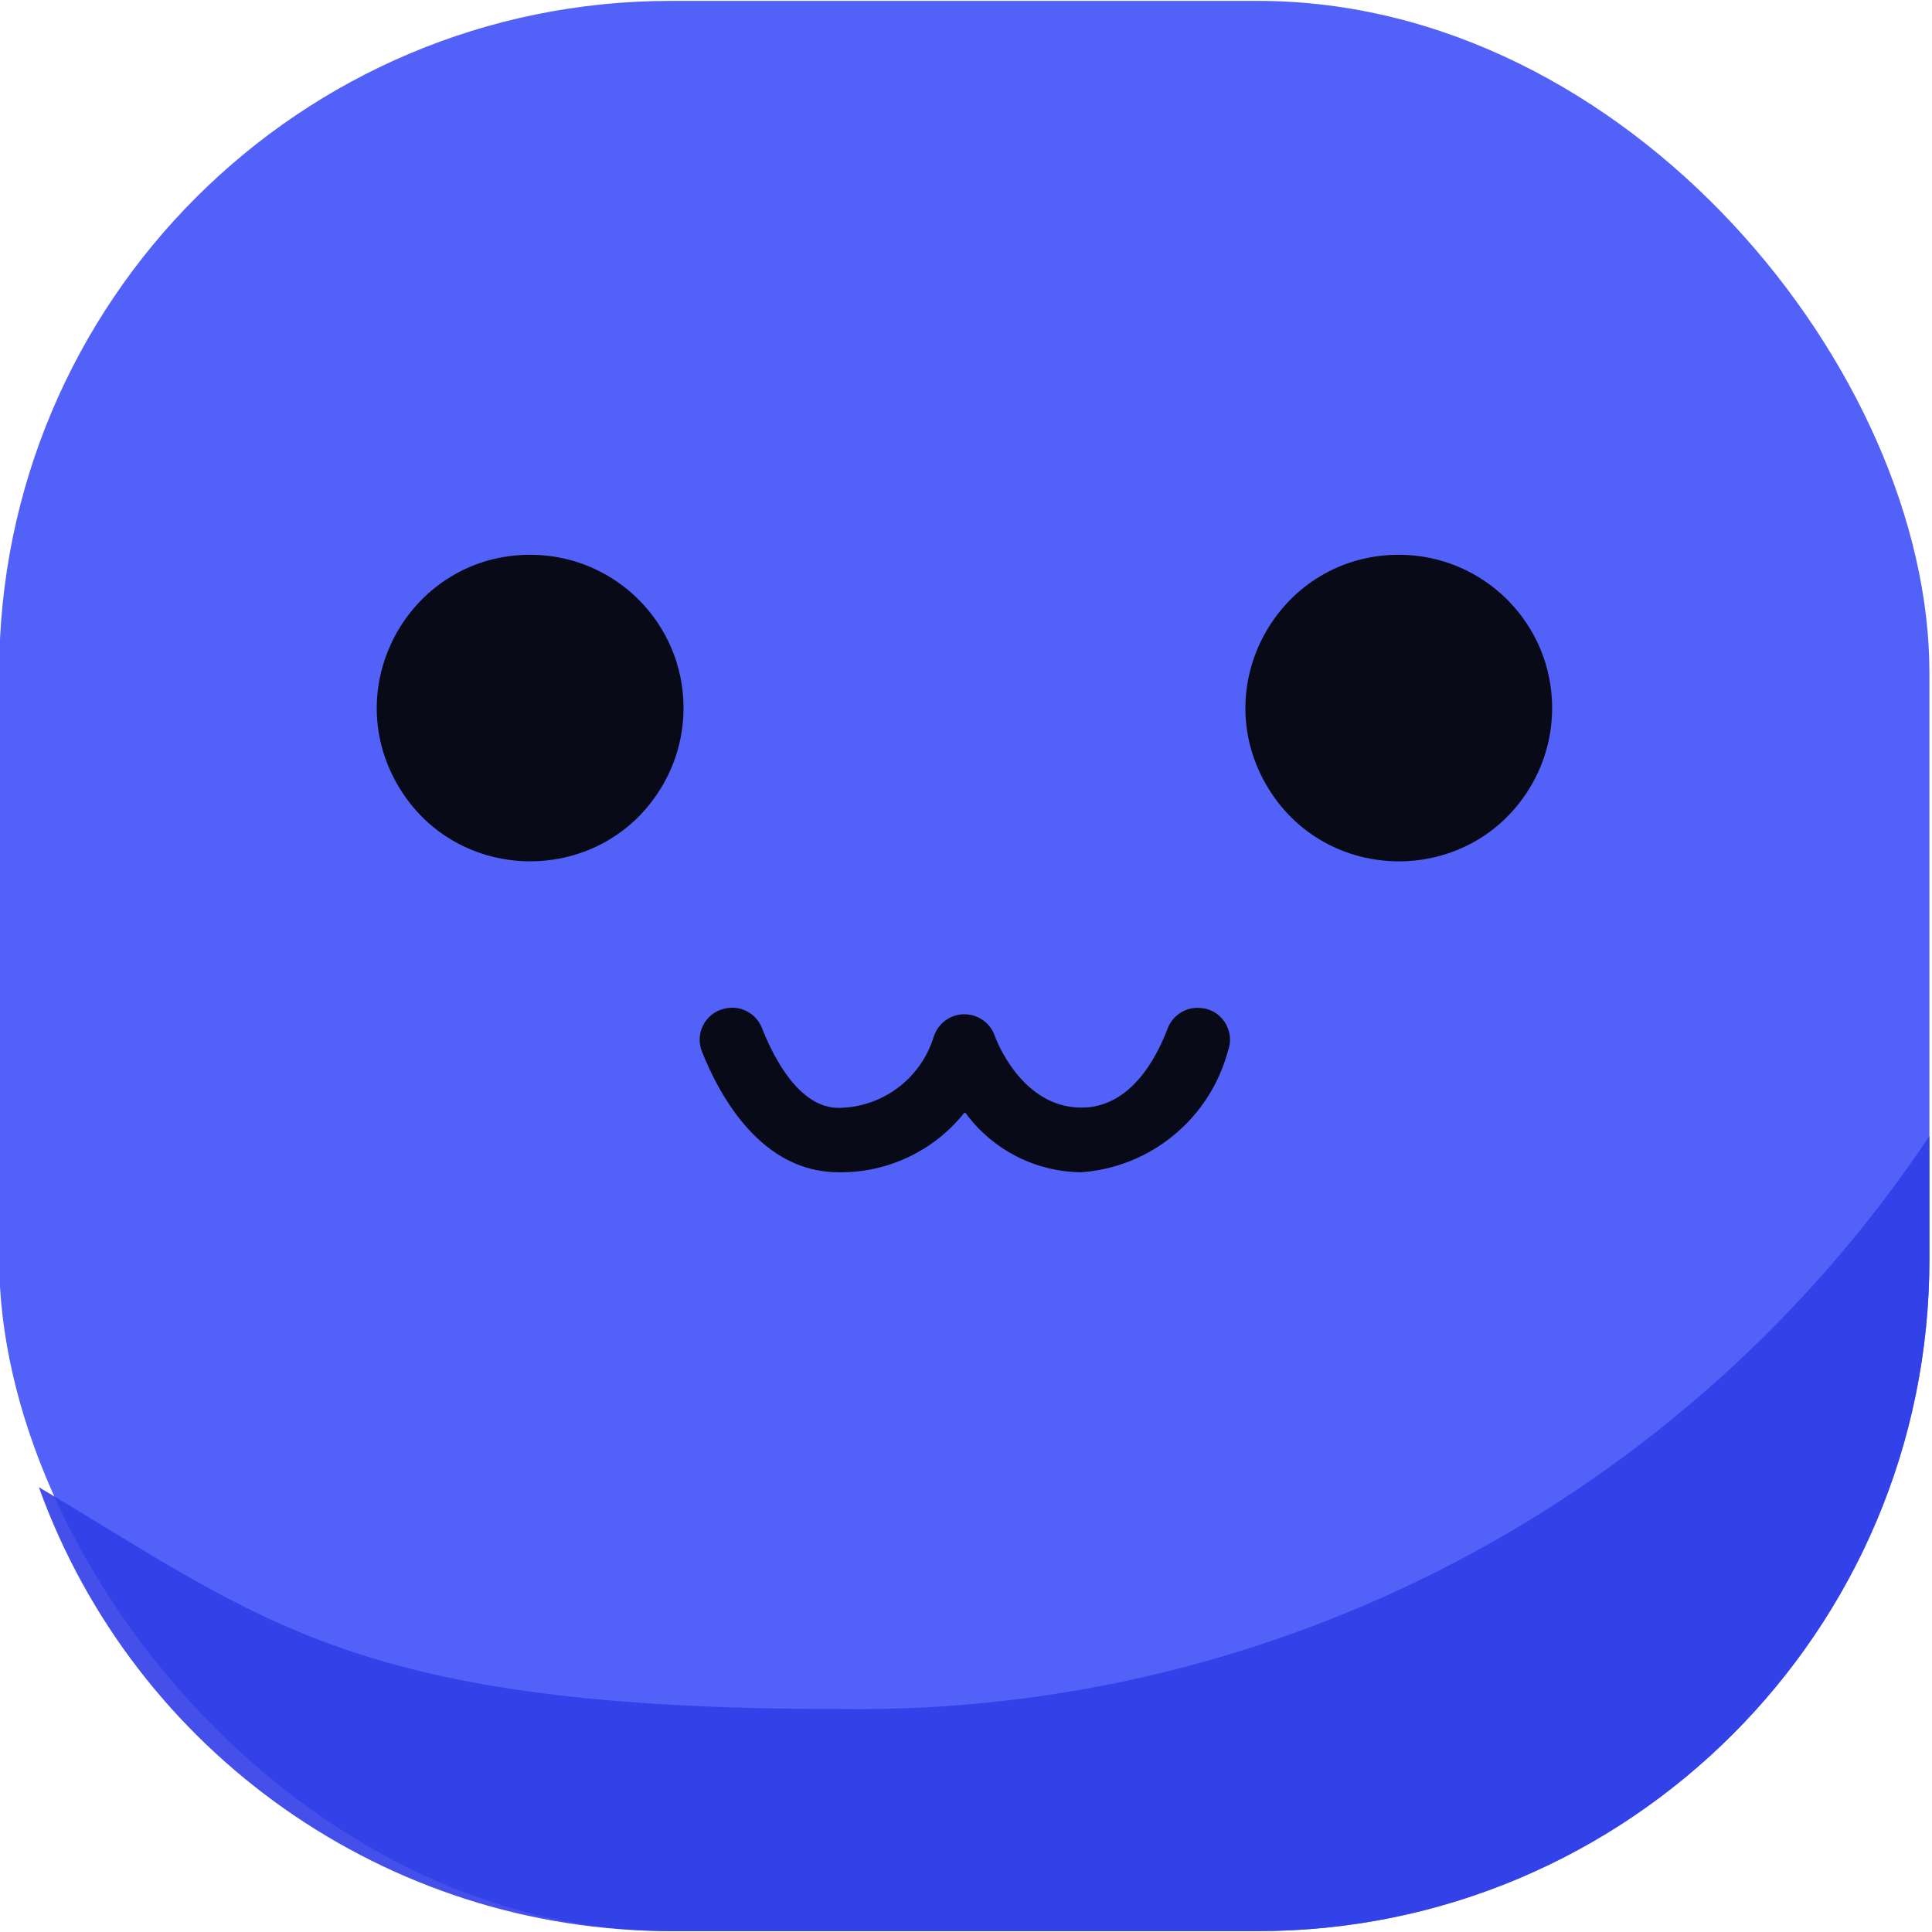 <?xml version="1.0" encoding="utf-8"?>
<svg viewBox="0 0 500 500" xmlns="http://www.w3.org/2000/svg">
  <rect class="a" height="499.544" rx="173.841" style="opacity: 0.9; stroke-width: 22.705; fill: rgb(64, 81, 248);"
        width="499.544" x="-0.213"
        y="0.227"/>
  <path class="b"
        d="M 137.274 143.575 C 106.735 143.53 87.614 176.567 102.852 203.044 C 118.087 229.495 156.257 229.542 171.561 203.111 C 175.056 197.07 176.897 190.214 176.897 183.221 C 176.897 161.331 159.162 143.598 137.274 143.575 Z"
        style="opacity: 0.9; stroke-width: 22.705;"/>
  <path class="b"
        d="M 362.136 143.575 C 331.596 143.484 312.433 176.499 327.622 202.976 C 342.813 229.472 380.984 229.587 396.333 203.18 C 399.854 197.117 401.692 190.236 401.692 183.221 C 401.692 161.376 384.003 143.642 362.136 143.575 Z"
        style="opacity: 0.9; stroke-width: 22.705;"/>
  <path class="c"
        d="M 499.329 294.004 C 436.59 387.942 330.596 443.754 217.633 442.301 C 91.792 442.301 68.608 419.595 10.049 384.877 C 34.936 453.814 100.353 499.75 173.626 499.773 L 325.487 499.773 C 421.492 499.773 499.329 421.932 499.329 325.932 L 499.329 294.004 Z"
        style="opacity: 0.9; stroke-width: 22.705; fill: rgb(48, 61, 231);"/>
  <path class="b"
        d="M 311.751 260.989 L 311.57 260.989 C 307.574 260.174 303.599 262.399 302.169 266.213 C 299.104 274.274 292.383 286.649 279.871 286.649 C 264.316 286.649 257.708 268.848 257.46 268.12 C 255.369 262.057 247.513 260.512 243.29 265.373 C 242.496 266.28 241.904 267.37 241.564 268.55 C 238.181 279.268 228.28 286.603 217.043 286.718 C 206.983 286.718 200.397 274.182 197.172 266.008 C 195.653 262.171 191.519 260.035 187.5 261.035 L 194.833 259.197 L 187.5 261.035 L 186.773 261.217 L 187.319 261.081 C 182.458 262.284 179.804 267.508 181.666 272.162 C 186.387 283.992 197.15 303.382 217.043 303.382 C 229.758 303.564 241.837 297.796 249.717 287.806 C 256.711 297.503 267.903 303.27 279.848 303.382 C 297.877 302.067 313.068 289.485 317.769 272.049 C 319.608 267.303 316.747 262.012 311.751 260.989 Z"
        style="opacity: 0.9; stroke-width: 22.705;"/>
</svg>
